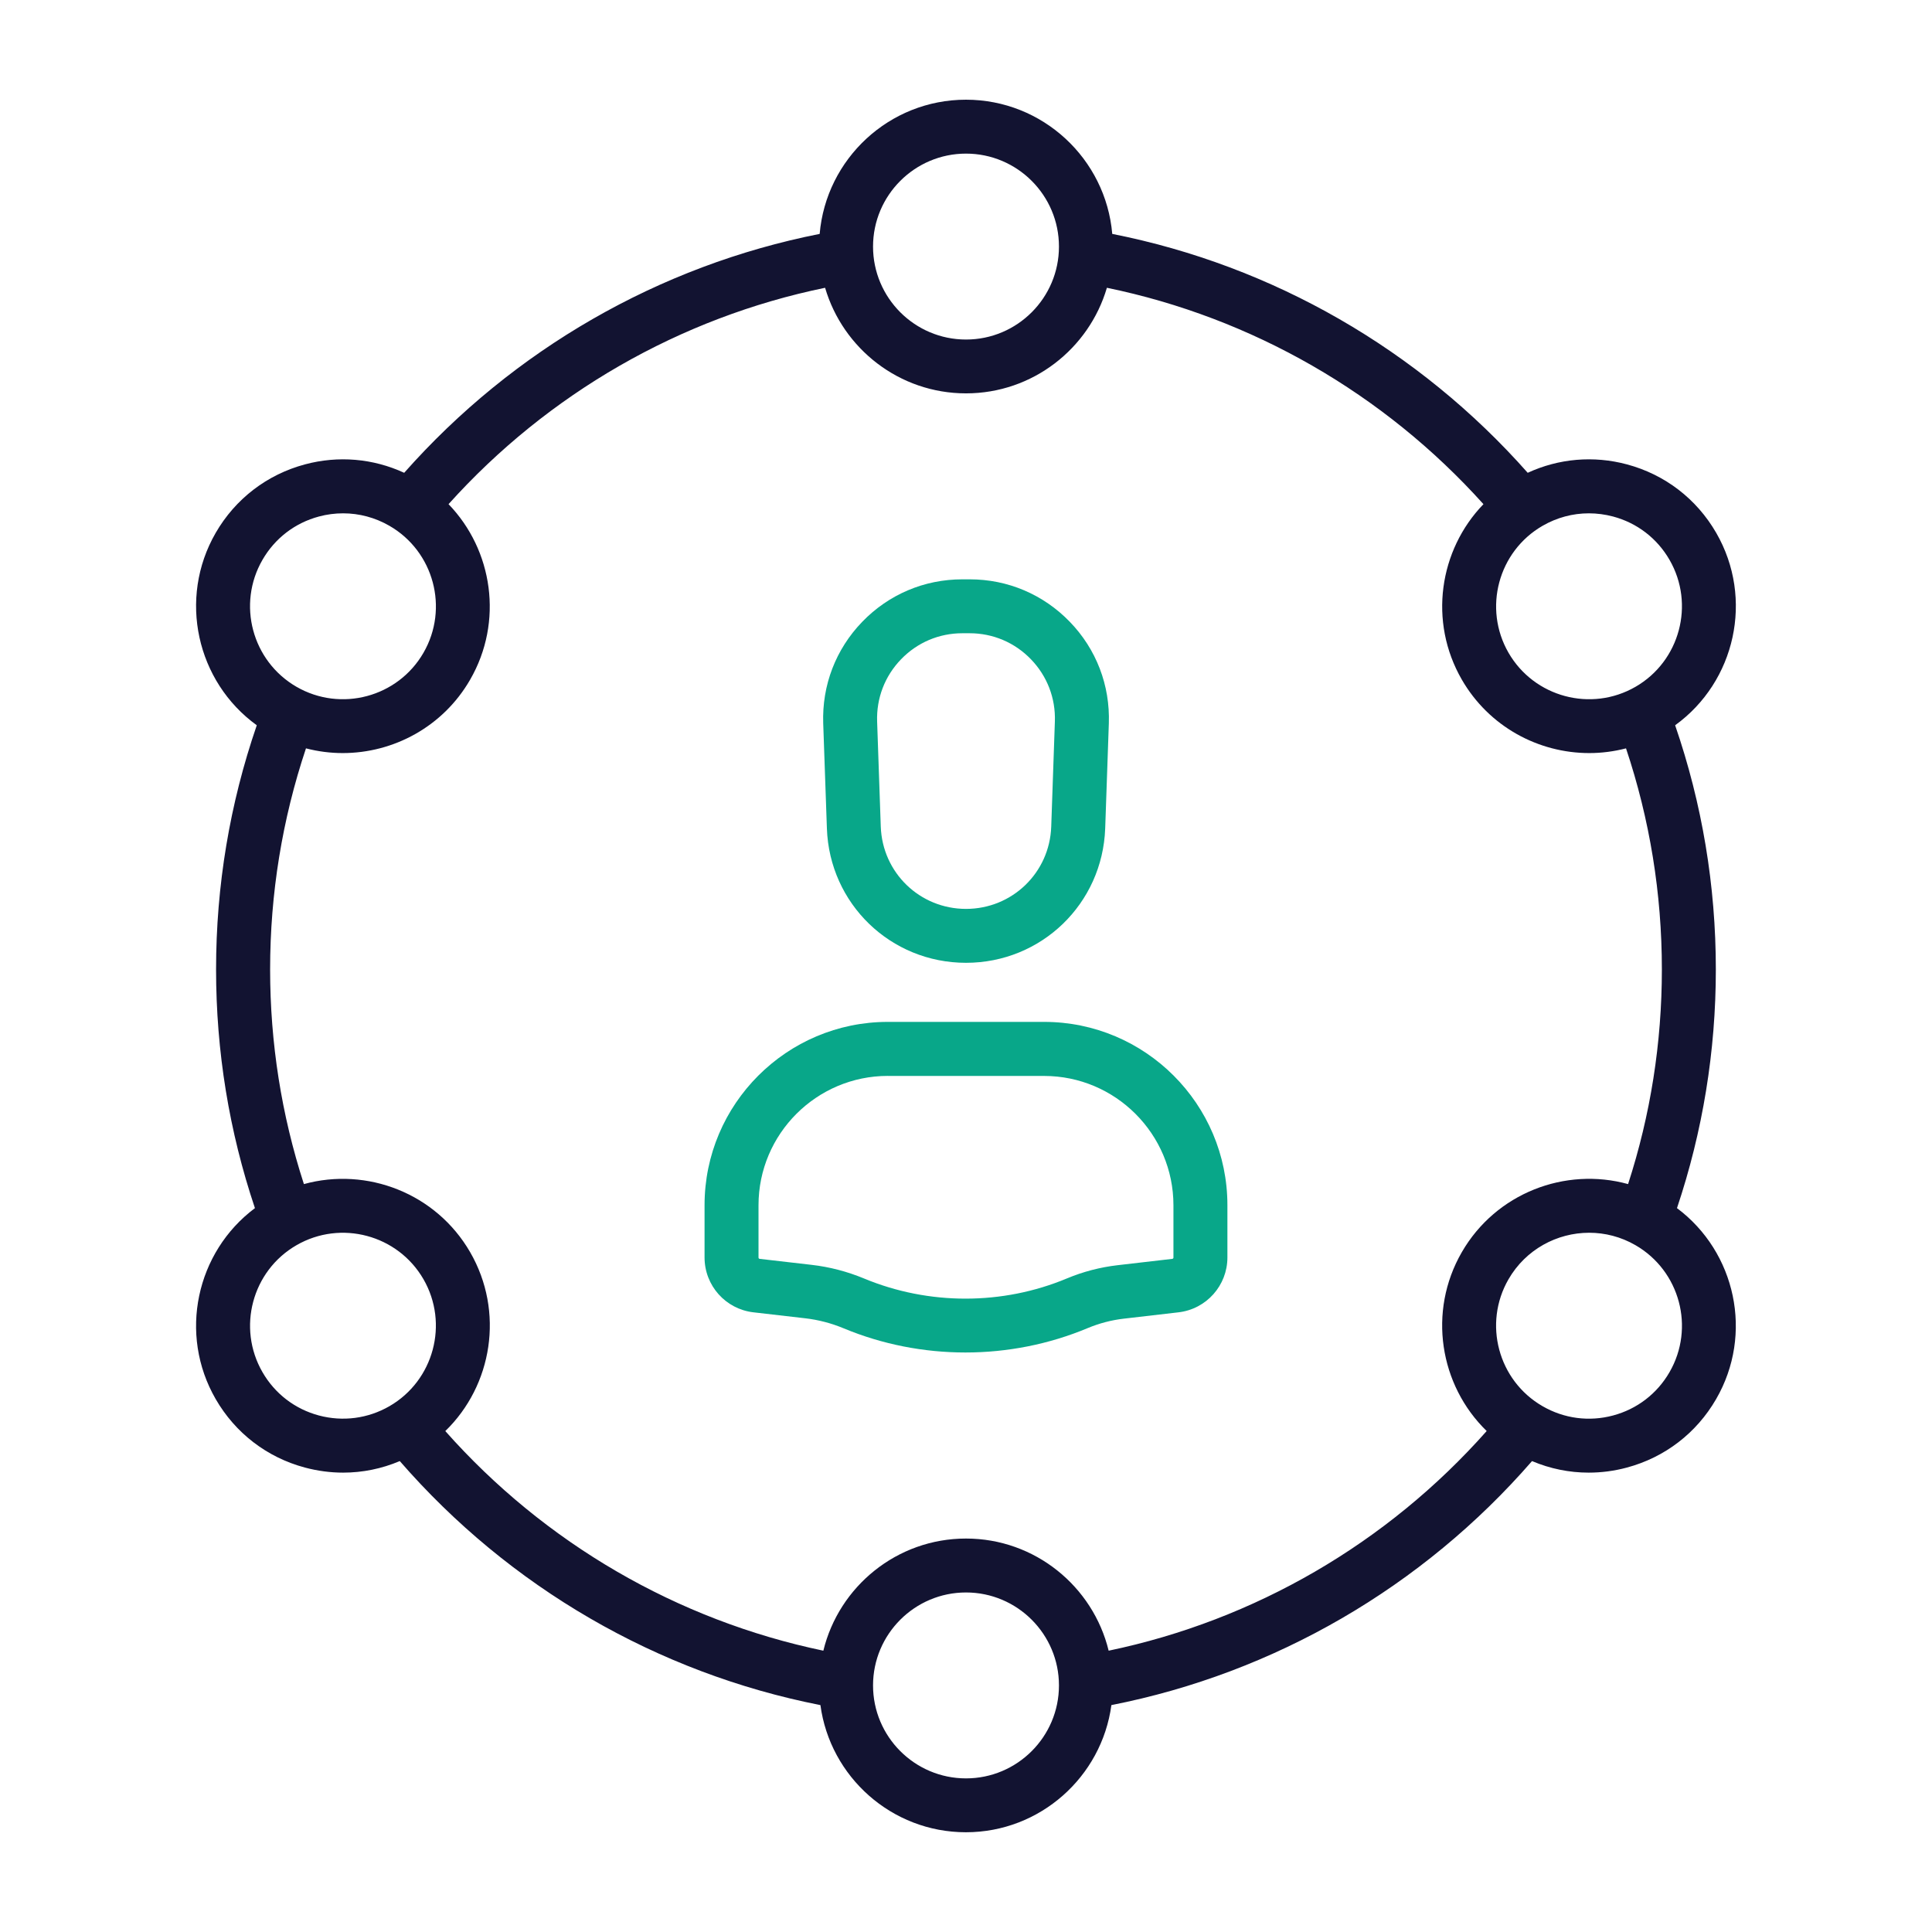 <?xml version="1.0" encoding="utf-8"?>
<!-- Generator: Adobe Illustrator 24.1.2, SVG Export Plug-In . SVG Version: 6.00 Build 0)  -->
<svg version="1.1" id="Warstwa_3" xmlns="http://www.w3.org/2000/svg" xmlns:xlink="http://www.w3.org/1999/xlink" x="0px" y="0px"
	 viewBox="0 0 430 430" style="enable-background:new 0 0 430 430;" xml:space="preserve">
<style type="text/css">
	.st0{fill:#121331;}
	.st1{fill:#08A789;}
	.st2{fill:#08A88A;}
	.st3{fill:none;stroke:#08A789;stroke-width:12;stroke-linecap:round;stroke-linejoin:round;stroke-miterlimit:10;}
</style>
<g>
	<g>
		<path class="st1" d="M214.87,301.02c-9.24,0-18.47-1.79-27.08-5.37c-2.79-1.16-5.64-1.9-8.56-2.24l-11.54-1.33
			c-6.2-0.71-10.88-5.96-10.88-12.21v-11.64c0-22.49,18.3-40.79,40.79-40.79h34.79c22.49,0,40.79,18.3,40.79,40.79v11.64
			c0,6.24-4.68,11.49-10.88,12.21l-12.17,1.41c-2.77,0.32-5.47,1.03-8.04,2.1C233.44,299.21,224.16,301.02,214.87,301.02z
			 M197.61,239.46c-15.87,0-28.79,12.91-28.79,28.79v11.64c0,0.15,0.11,0.27,0.25,0.29l11.54,1.33c4.03,0.46,7.96,1.49,11.7,3.04
			c14.41,5.99,30.83,5.97,45.14-0.01c3.61-1.51,7.41-2.5,11.3-2.95l12.17-1.41c0.14-0.02,0.25-0.14,0.25-0.28v-11.64
			c0-15.87-12.91-28.79-28.79-28.79H197.61z"/>
		<path class="st1" d="M215,214.29c-16.78,0-30.38-13.14-30.96-29.91L183.22,161c-0.29-8.48,2.79-16.5,8.68-22.6
			s13.81-9.46,22.29-9.46h1.63c8.48,0,16.39,3.36,22.29,9.46s8.97,14.13,8.68,22.6l-0.81,23.38
			C245.38,201.15,231.78,214.29,215,214.29z M214.19,140.94c-5.2,0-10.04,2.06-13.65,5.8c-3.61,3.74-5.5,8.66-5.32,13.85l0.81,23.38
			c0.36,10.27,8.69,18.32,18.97,18.32s18.62-8.05,18.97-18.32l0.81-23.38c0.18-5.19-1.71-10.11-5.32-13.85
			c-3.61-3.74-8.46-5.8-13.65-5.8H214.19z"/>
	</g>
	<path class="st0" d="M373.24,268.89c5.73-17.08,8.65-34.92,8.65-53.12c0-18.64-3.05-36.89-9.06-54.35
		c13.41-9.69,17.59-28.2,9.14-42.83c-4.37-7.56-11.41-12.97-19.85-15.23c-7.45-2-15.19-1.32-22.1,1.87
		c-24.24-27.41-56.75-46.11-92.47-53.17c-1.43-16.71-15.48-29.87-32.56-29.87s-31.13,13.16-32.56,29.87
		c-35.72,7.06-68.22,25.76-92.47,53.17c-6.92-3.19-14.66-3.87-22.1-1.87c-8.43,2.26-15.48,7.67-19.85,15.23
		c-8.44,14.63-4.26,33.14,9.14,42.83c-6.01,17.46-9.06,35.71-9.06,54.35c0,18.2,2.91,36.05,8.65,53.12
		c-13.07,9.77-17.09,28.04-8.73,42.51c4.37,7.56,11.41,12.97,19.85,15.23c2.82,0.75,5.67,1.13,8.51,1.13
		c4.32,0,8.59-0.87,12.61-2.57c24.39,28.06,57.31,47.17,93.62,54.31c2.15,15.96,15.85,28.3,32.38,28.3s30.23-12.35,32.38-28.3
		c36.3-7.15,69.23-26.25,93.62-54.31c4.02,1.7,8.29,2.57,12.61,2.57c2.84,0,5.7-0.37,8.51-1.13c8.43-2.26,15.48-7.67,19.85-15.23
		C390.33,296.93,386.32,278.66,373.24,268.89z M343.32,117.03c3.19-1.84,6.72-2.78,10.31-2.78c1.8,0,3.61,0.24,5.39,0.71
		c5.34,1.43,9.8,4.85,12.56,9.64c5.7,9.88,2.31,22.56-7.57,28.26c-9.88,5.7-22.55,2.31-28.26-7.57
		C330.05,135.41,333.45,122.73,343.32,117.03z M215,34.19c11.41,0,20.69,9.28,20.69,20.69S226.41,75.57,215,75.57
		s-20.69-9.28-20.69-20.69S203.59,34.19,215,34.19z M58.42,124.6c2.76-4.79,7.22-8.21,12.56-9.64c1.78-0.48,3.59-0.71,5.39-0.71
		c3.58,0,7.12,0.94,10.31,2.78c9.88,5.7,13.28,18.38,7.57,28.26c-5.7,9.88-18.38,13.27-28.26,7.57
		C56.11,147.15,52.71,134.48,58.42,124.6z M86.68,312.97c-4.79,2.76-10.36,3.49-15.7,2.07c-5.34-1.43-9.8-4.85-12.56-9.64
		c-5.7-9.88-2.31-22.56,7.57-28.26c9.88-5.7,22.55-2.31,28.26,7.57C99.95,294.59,96.55,307.27,86.68,312.97z M215,395.81
		c-11.41,0-20.69-9.28-20.69-20.69s9.28-20.69,20.69-20.69s20.69,9.28,20.69,20.69S226.41,395.81,215,395.81z M246.75,367.39
		c-3.48-14.3-16.39-24.96-31.75-24.96s-28.27,10.65-31.75,24.96c-32.5-6.78-62-23.91-84.14-48.88c10.49-10.18,13.17-26.57,5.54-39.8
		c-7.59-13.15-23.01-19.03-37.01-15.17c-4.99-15.38-7.52-31.42-7.52-47.78c0-16.86,2.69-33.38,7.98-49.2
		c2.7,0.7,5.45,1.05,8.18,1.05c11.3,0,22.32-5.86,28.36-16.34c7.45-12.91,5.06-28.84-4.81-39.06
		c22.15-24.63,51.54-41.52,83.81-48.16c3.98,13.56,16.53,23.5,31.36,23.5c14.83,0,27.38-9.94,31.36-23.5
		c32.27,6.64,61.66,23.53,83.81,48.16c-9.88,10.22-12.27,26.15-4.81,39.06c6.05,10.47,17.06,16.34,28.36,16.34
		c2.73,0,5.48-0.35,8.18-1.05c5.29,15.82,7.98,32.34,7.98,49.2c0,16.36-2.53,32.4-7.52,47.78c-14-3.87-29.42,2.01-37.01,15.16
		c-7.63,13.22-4.95,29.61,5.54,39.8C308.76,343.48,279.26,360.61,246.75,367.39z M371.58,305.4c-2.76,4.79-7.22,8.21-12.56,9.64
		c-5.34,1.43-10.91,0.7-15.7-2.07c-9.88-5.7-13.28-18.38-7.57-28.26c3.83-6.63,10.8-10.34,17.95-10.34c3.51,0,7.06,0.89,10.31,2.77
		C373.89,282.85,377.29,295.52,371.58,305.4z"/>
</g>
</svg>
